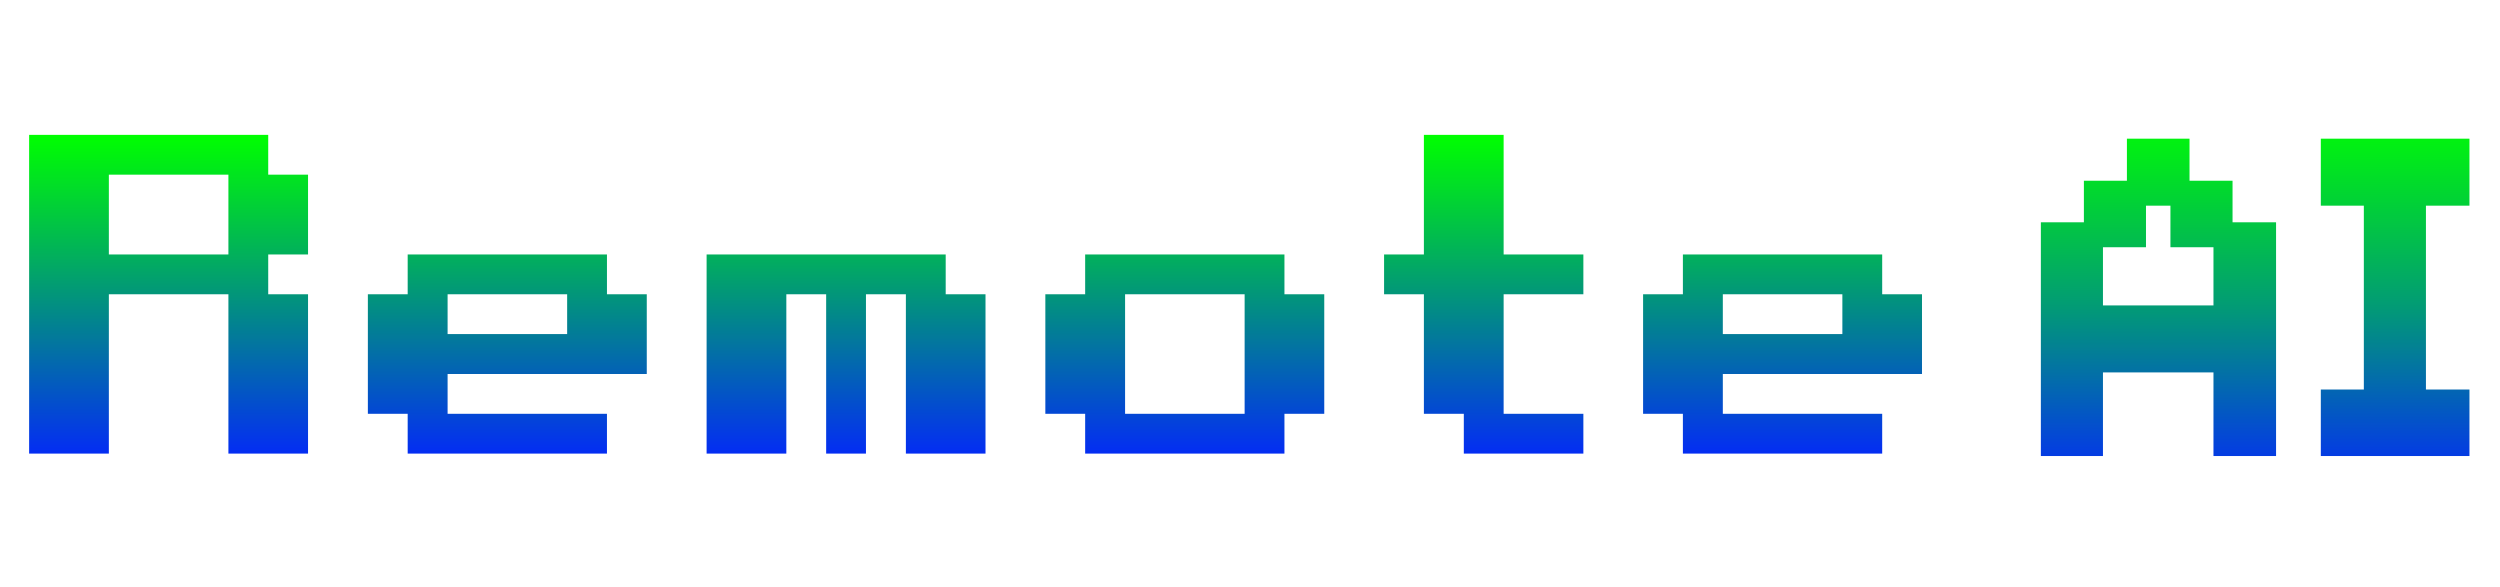 <svg width="1631" height="383" viewBox="0 0 1631 383" fill="none" xmlns="http://www.w3.org/2000/svg">
<path d="M1331.46 297.509V145.027H1359.53V117.912H1387.6V90.478H1428.44V117.912H1456.51V145.027H1484.9V297.509H1444.07V242.96H1371.97V297.509H1331.46ZM1371.97 199.257H1444.07V161.296H1415.99V134.181H1400.04V161.296H1371.97V199.257ZM1514.1 297.509V254.125H1542.17V134.181H1514.1V90.478H1611.07V134.181H1582.68V254.125H1611.07V297.509H1514.1Z" fill="url(#paint0_linear_2307_264)"/>
<g clip-path="url(#clip0_2307_264)">
<g clip-path="url(#clip1_2307_264)">
<path d="M149.012 165.994V113.975H71.018V165.994H149.012ZM19 295.937V88H174.987V113.975H200.962V165.994H174.987V191.969H200.962V295.937H149.013V191.969H71.019V295.937H19ZM370.006 217.943V191.968H292.012V217.943H370.006ZM265.971 295.937V269.962H239.996V191.968H265.971V165.993H395.981V191.968H421.956V243.987H292.012V269.962H395.981V295.937H265.971ZM460.99 295.937V165.994H616.971V191.969H642.946V295.937H590.997V191.969H564.953V295.937H538.981V191.969H513.006V295.937H460.99ZM811.996 269.962V191.968H734.002V269.962H811.996ZM707.955 295.937V269.962H681.981V191.968H707.956V165.993H837.971V191.968H863.946V269.962H837.971V295.937H707.955ZM954.993 295.937V269.962H928.949V191.968H902.971V165.993H928.946V87.999H980.971V165.993H1032.99V191.968H980.971V269.962H1032.99V295.937H954.993ZM1201.96 217.943V191.968H1123.97V217.943H1201.96ZM1097.92 295.937V269.962H1071.95V191.968H1097.92V165.993H1227.94V191.968H1253.91V243.987H1123.97V269.962H1227.94V295.937H1097.92ZM1396.91 295.937V88H1422.89V113.975H1448.93V139.95H1474.91V165.994H1500.88V191.969H1526.92V88H1578.87V295.937H1552.9V269.962H1526.92V243.988H1500.88V217.943H1474.9V191.968H1448.93V295.937H1396.91ZM1617.9 295.937V88H1799.87V113.975H1669.92V165.994H1747.92V191.969H1669.92V295.937H1617.9ZM1903.9 295.937V113.975H1838.9V88H2020.86V113.975H1955.92V295.937H1903.9Z" fill="url(#paint1_linear_2307_264)"/>
</g>
</g>
<defs>
<linearGradient id="paint0_linear_2307_264" x1="1471.5" y1="0" x2="1471.5" y2="383" gradientUnits="userSpaceOnUse">
<stop offset="0.217" stop-color="#01F809"/>
<stop offset="0.522" stop-color="#029B75"/>
<stop offset="0.787" stop-color="#0438E7"/>
</linearGradient>
<linearGradient id="paint1_linear_2307_264" x1="1019.93" y1="87.999" x2="1019.93" y2="295.937" gradientUnits="userSpaceOnUse">
<stop stop-color="#00FF00"/>
<stop offset="1" stop-color="#042DF3"/>
</linearGradient>
<clipPath id="clip0_2307_264">
<rect width="1268" height="296" fill="white" transform="translate(19 44)"/>
</clipPath>
<clipPath id="clip1_2307_264">
<rect width="2001.86" height="207.937" fill="white" transform="translate(19 88)"/>
</clipPath>
</defs>
</svg>
